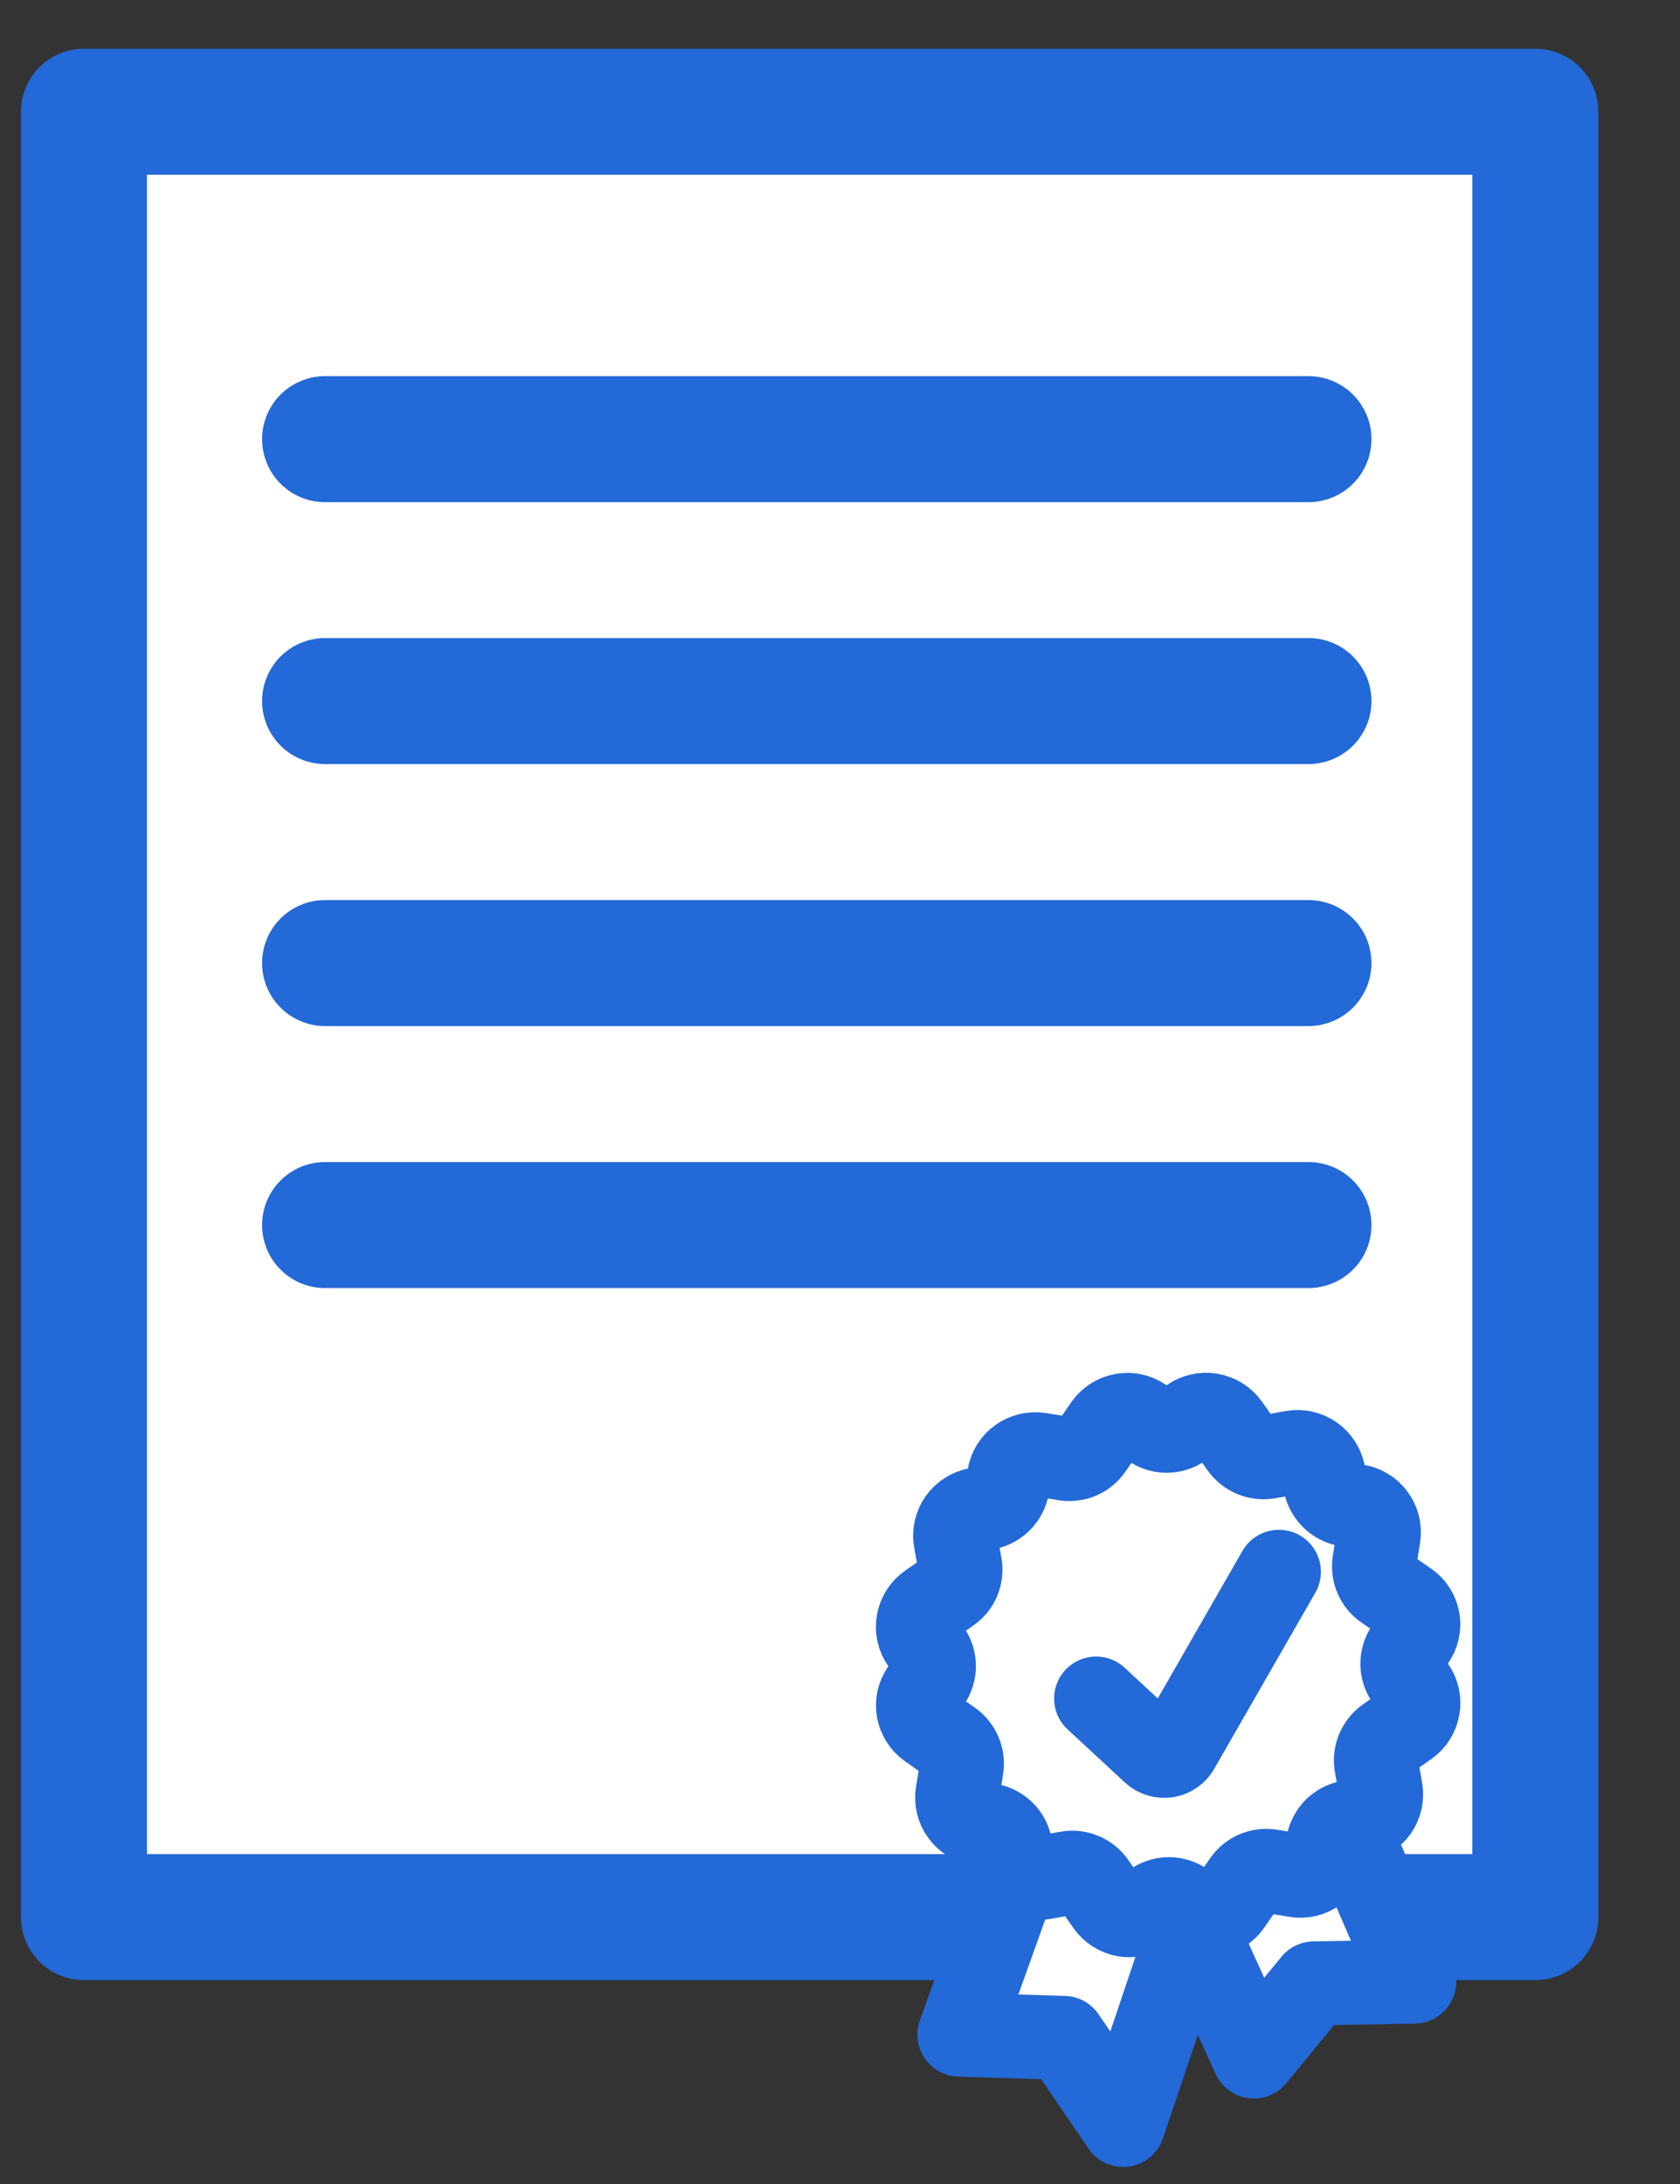 <svg width="20" height="26" viewBox="0 0 20 26" fill="none" xmlns="http://www.w3.org/2000/svg">
<rect x="0" y="0" width="20" height="26" fill="#333333" stroke="none"/>
<path d="M18.278 1.33H1V22.823H18.278V1.33Z" fill="white" stroke="#2369D7" stroke-width="1.5" stroke-linecap="round" stroke-linejoin="round"/>
<path d="M3.87 5.228H15.577" stroke="#2369D7" stroke-width="1.5" stroke-linecap="round" stroke-linejoin="round"/>
<path d="M3.87 8.346H15.577" stroke="#2369D7" stroke-width="1.5" stroke-linecap="round" stroke-linejoin="round"/>
<path d="M3.87 11.465H15.577" stroke="#2369D7" stroke-width="1.5" stroke-linecap="round" stroke-linejoin="round"/>
<path d="M3.87 14.584H15.577" stroke="#2369D7" stroke-width="1.5" stroke-linecap="round" stroke-linejoin="round"/>
<path d="M11.421 24.222L12.769 20.46L14.677 21.419L13.371 25.297L12.665 24.261L11.421 24.222Z" fill="white" stroke="#2369D7" stroke-linecap="round" stroke-linejoin="round"/>
<path d="M14.18 22.839L14.927 24.483L15.642 23.612L16.836 23.591L15.747 21.06L14.67 21.286" fill="white"/>
<path d="M14.18 22.839L14.927 24.483L15.642 23.612L16.836 23.591L15.747 21.06L14.67 21.286" stroke="#2369D7" stroke-linecap="round" stroke-linejoin="round"/>
<path d="M16.07 21.692L16.184 21.671C16.266 21.656 16.339 21.609 16.387 21.54C16.434 21.471 16.452 21.386 16.437 21.304L16.385 21.013C16.374 20.954 16.38 20.894 16.403 20.839C16.425 20.783 16.463 20.736 16.511 20.701L16.752 20.532C16.821 20.484 16.867 20.41 16.881 20.327C16.895 20.244 16.876 20.159 16.827 20.091L16.751 19.985C16.715 19.932 16.695 19.87 16.695 19.806C16.695 19.742 16.715 19.68 16.751 19.627L16.829 19.515C16.852 19.482 16.869 19.444 16.877 19.404C16.886 19.364 16.887 19.323 16.88 19.283C16.872 19.242 16.857 19.204 16.835 19.17C16.813 19.136 16.784 19.106 16.75 19.083L16.491 18.904C16.443 18.871 16.405 18.824 16.382 18.77C16.359 18.716 16.352 18.657 16.361 18.599L16.411 18.292C16.418 18.251 16.416 18.21 16.407 18.169C16.398 18.129 16.38 18.091 16.356 18.058C16.332 18.024 16.302 17.995 16.266 17.974C16.231 17.952 16.192 17.937 16.151 17.931L16.034 17.912C15.97 17.902 15.911 17.872 15.865 17.826C15.819 17.781 15.788 17.723 15.776 17.659L15.756 17.544C15.741 17.462 15.693 17.389 15.624 17.341C15.556 17.294 15.471 17.276 15.389 17.291L15.1 17.343C15.04 17.354 14.979 17.348 14.923 17.325C14.867 17.302 14.819 17.264 14.784 17.215L14.616 16.976C14.567 16.907 14.493 16.861 14.41 16.847C14.327 16.833 14.242 16.853 14.174 16.901L14.068 16.976C14.015 17.013 13.953 17.033 13.889 17.033C13.825 17.033 13.762 17.013 13.71 16.976L13.598 16.899C13.53 16.852 13.447 16.834 13.366 16.849C13.284 16.863 13.212 16.91 13.165 16.977L12.986 17.236C12.953 17.284 12.907 17.322 12.853 17.345C12.799 17.368 12.739 17.375 12.681 17.366L12.375 17.316C12.292 17.303 12.208 17.323 12.14 17.372C12.072 17.42 12.027 17.494 12.013 17.577L11.995 17.691C11.984 17.755 11.954 17.814 11.909 17.861C11.864 17.907 11.805 17.939 11.742 17.951L11.629 17.972C11.547 17.987 11.474 18.035 11.426 18.103C11.379 18.172 11.361 18.257 11.376 18.339L11.429 18.633C11.439 18.691 11.433 18.75 11.411 18.805C11.389 18.859 11.351 18.906 11.303 18.94L11.061 19.109C11.027 19.133 10.998 19.163 10.976 19.198C10.954 19.234 10.939 19.273 10.932 19.314C10.925 19.355 10.926 19.397 10.935 19.437C10.944 19.478 10.962 19.516 10.986 19.55L11.061 19.655C11.098 19.708 11.118 19.771 11.118 19.835C11.118 19.899 11.098 19.962 11.061 20.015L10.984 20.125C10.961 20.159 10.944 20.197 10.935 20.237C10.927 20.277 10.926 20.318 10.933 20.358C10.941 20.398 10.956 20.437 10.978 20.471C11 20.506 11.029 20.535 11.062 20.559L11.315 20.736C11.364 20.77 11.403 20.817 11.426 20.872C11.45 20.927 11.457 20.988 11.447 21.047L11.399 21.35C11.392 21.391 11.393 21.433 11.403 21.473C11.412 21.513 11.429 21.551 11.454 21.584C11.478 21.618 11.508 21.646 11.543 21.668C11.578 21.69 11.617 21.704 11.658 21.711L11.776 21.73C11.839 21.741 11.897 21.772 11.943 21.817C11.988 21.862 12.018 21.92 12.029 21.983L12.05 22.099C12.066 22.181 12.113 22.254 12.182 22.302C12.251 22.349 12.335 22.367 12.418 22.352L12.709 22.299C12.768 22.288 12.828 22.295 12.883 22.317C12.938 22.34 12.986 22.377 13.02 22.426L13.189 22.667C13.237 22.735 13.311 22.782 13.394 22.796C13.477 22.81 13.562 22.79 13.63 22.742L13.738 22.666C13.79 22.629 13.852 22.609 13.916 22.609C13.98 22.609 14.042 22.629 14.094 22.666L14.206 22.743C14.24 22.767 14.278 22.783 14.318 22.792C14.358 22.8 14.399 22.801 14.439 22.794C14.479 22.786 14.518 22.771 14.552 22.749C14.586 22.727 14.616 22.698 14.639 22.664L14.818 22.406C14.851 22.358 14.898 22.32 14.952 22.297C15.006 22.274 15.066 22.267 15.124 22.276L15.43 22.326C15.512 22.34 15.597 22.32 15.665 22.271C15.732 22.222 15.778 22.148 15.791 22.066L15.81 21.949C15.821 21.885 15.852 21.825 15.898 21.779C15.945 21.733 16.005 21.703 16.07 21.692Z" fill="white" stroke="#2369D7" stroke-linecap="round" stroke-linejoin="round"/>
<path d="M13.049 20.221L13.732 20.854C13.753 20.873 13.778 20.887 13.805 20.895C13.832 20.903 13.86 20.905 13.888 20.901C13.915 20.897 13.942 20.886 13.965 20.87C13.988 20.854 14.008 20.833 14.021 20.809L15.225 18.712" fill="white"/>
<path d="M13.049 20.221L13.732 20.854C13.753 20.873 13.778 20.887 13.805 20.895C13.832 20.903 13.86 20.905 13.888 20.901C13.915 20.897 13.942 20.886 13.965 20.87C13.988 20.854 14.008 20.833 14.021 20.809L15.225 18.712" stroke="#2369D7" stroke-linecap="round" stroke-linejoin="round"/>
</svg>
